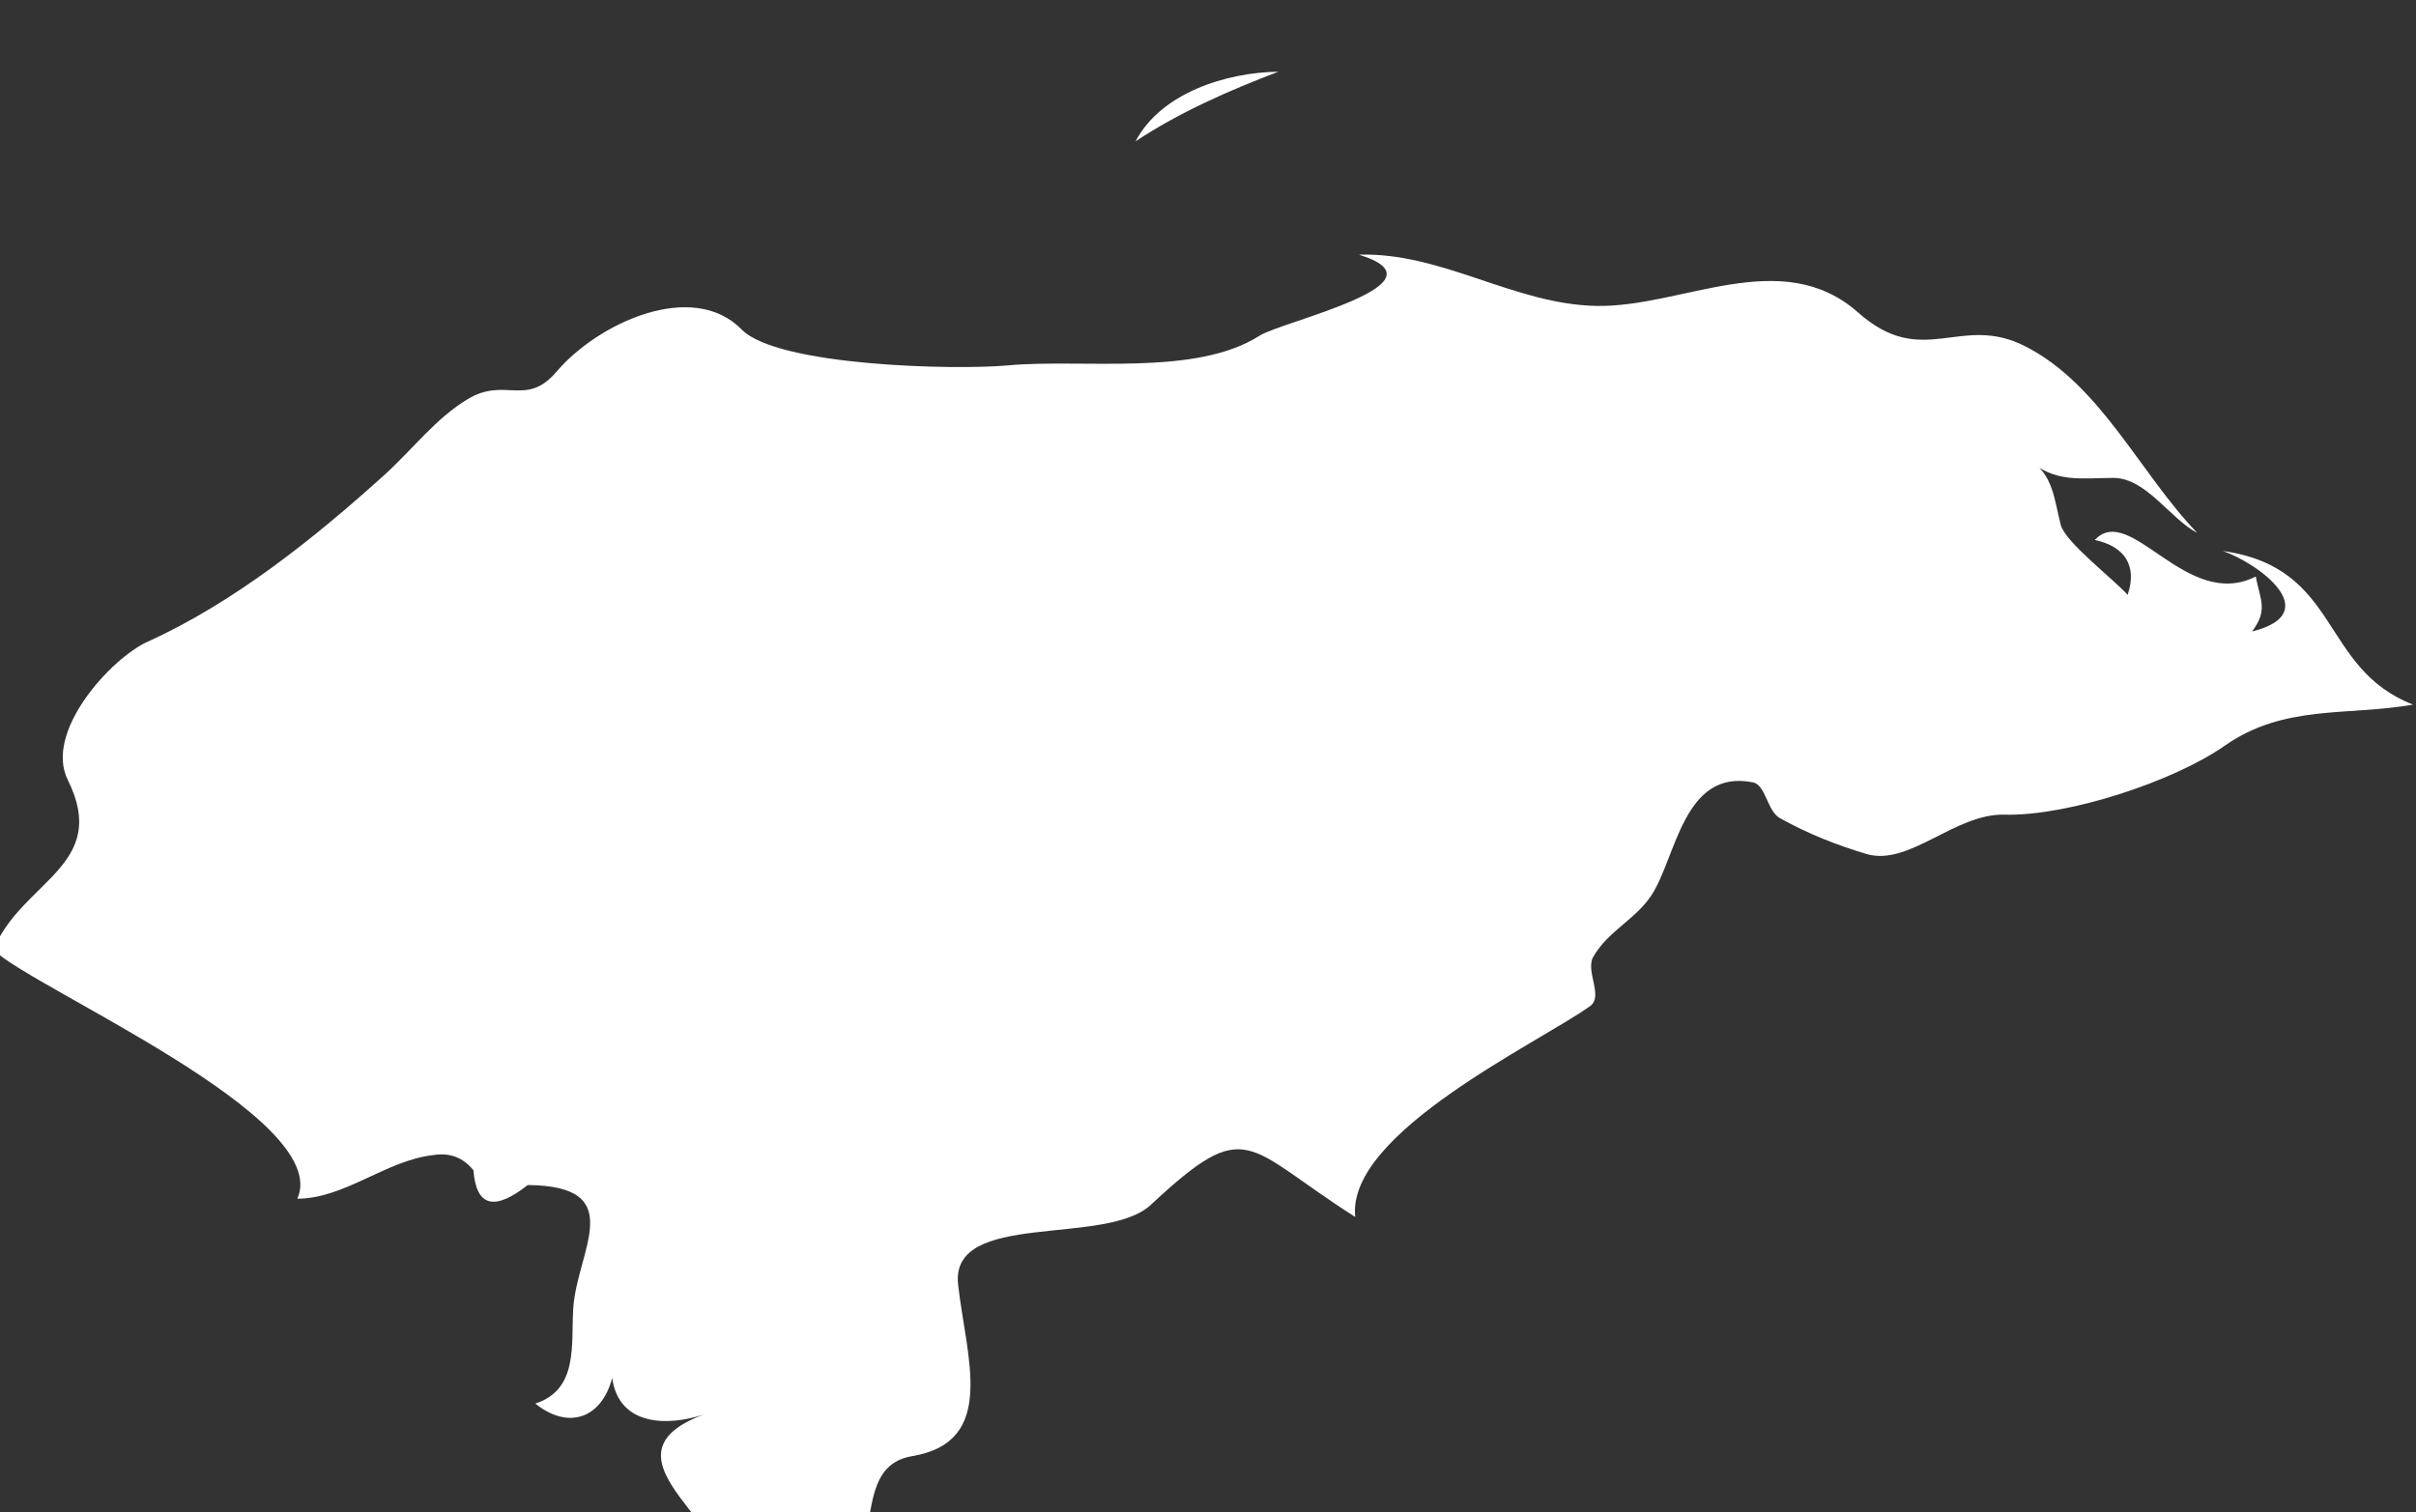 <?xml version="1.0" encoding="UTF-8" standalone="no"?>
<!-- Created with Inkscape (http://www.inkscape.org/) -->

<svg
   xmlns:dc="http://purl.org/dc/elements/1.1/"
   xmlns:cc="http://creativecommons.org/ns#"
   xmlns:rdf="http://www.w3.org/1999/02/22-rdf-syntax-ns#"
   xmlns:svg="http://www.w3.org/2000/svg"
   xmlns="http://www.w3.org/2000/svg"
   xmlns:sodipodi="http://sodipodi.sourceforge.net/DTD/sodipodi-0.dtd"
   xmlns:inkscape="http://www.inkscape.org/namespaces/inkscape"
   width="5.556mm"
   height="3.479mm"
   viewBox="0 0 5.556 3.479"
   version="1.1"
   id="svg7070"
   inkscape:version="0.92.4 (5da689c313, 2019-01-14)"
   sodipodi:docname="honduras.svg">
  <rect x="0" y="0" width="5.556" height="3.479" fill="#333333" stroke="none"/>
  <defs
     id="defs7064" />
  <sodipodi:namedview
     id="base"
     pagecolor="#ffffff"
     bordercolor="#666666"
     borderopacity="1.0"
     inkscape:pageopacity="0.0"
     inkscape:pageshadow="2"
     inkscape:zoom="1.4"
     inkscape:cx="2.6560169"
     inkscape:cy="-145.01373"
     inkscape:document-units="mm"
     inkscape:current-layer="layer1"
     showgrid="false"
     inkscape:window-width="958"
     inkscape:window-height="1008"
     inkscape:window-x="-7"
     inkscape:window-y="0"
     inkscape:window-maximized="0" />
  <g
     inkscape:label="Layer 1"
     inkscape:groupmode="layer"
     id="layer1"
     transform="translate(-155.062,-63.322)">
    <g
       transform="matrix(0.265,0,0,0.265,164.485,-41.329)"
       id="hn"
       style="fill:#ffffff">
      <path
         style="fill:#ffffff"
         inkscape:connector-curvature="0"
         d="m -35.615,403.154 c 0.239,-0.595 1.016,-0.729 0.645,-1.474 -0.208,-0.417 0.372,-1.056 0.696,-1.202 0.747,-0.338 1.453,-0.904 2.059,-1.453 0.238,-0.216 0.438,-0.485 0.717,-0.652 0.323,-0.194 0.505,0.072 0.767,-0.235 0.36,-0.425 1.182,-0.804 1.609,-0.368 0.311,0.317 1.85,0.354 2.312,0.311 0.645,-0.059 1.627,0.098 2.181,-0.257 0.199,-0.127 1.673,-0.453 0.863,-0.704 0.724,-0.022 1.347,0.433 2.065,0.445 0.741,0.013 1.604,-0.53 2.267,0.057 0.564,0.5 0.885,0.005 1.45,0.293 0.657,0.334 0.998,1.108 1.493,1.62 -0.229,-0.117 -0.444,-0.477 -0.726,-0.477 -0.274,0 -0.514,0.047 -0.735,-0.159 0.212,0.119 0.223,0.363 0.277,0.568 0.04,0.15 0.458,0.469 0.58,0.606 0.087,-0.255 -0.029,-0.423 -0.285,-0.476 0.308,-0.333 0.795,0.622 1.397,0.317 0.04,0.209 0.108,0.289 -0.032,0.477 0.641,-0.161 0.056,-0.591 -0.254,-0.699 1.03,0.146 0.836,1.017 1.652,1.334 -0.581,0.1 -1.12,-0.003 -1.633,0.355 -0.448,0.314 -1.367,0.614 -1.912,0.6 -0.433,-0.012 -0.829,0.452 -1.201,0.341 -0.263,-0.079 -0.51,-0.177 -0.75,-0.311 -0.111,-0.063 -0.122,-0.287 -0.232,-0.31 -0.604,-0.122 -0.666,0.646 -0.88,0.976 -0.138,0.214 -0.382,0.315 -0.508,0.54 -0.069,0.124 0.092,0.34 -0.027,0.426 -0.444,0.319 -2.116,1.1 -2.038,1.83 -0.965,-0.614 -0.929,-0.892 -1.774,-0.105 -0.393,0.366 -1.745,0.043 -1.672,0.693 0.07,0.63 0.344,1.364 -0.398,1.488 -0.391,0.065 -0.329,0.487 -0.432,0.769 -0.18,0.487 -0.861,0.312 -1.251,0.363 0.288,-0.468 -1.145,-1.114 -0.127,-1.493 -0.314,0.104 -0.736,0.1 -0.794,-0.317 -0.093,0.353 -0.382,0.452 -0.667,0.222 0.377,-0.122 0.309,-0.517 0.329,-0.826 0.032,-0.502 0.49,-1.063 -0.395,-1.071 -0.29,0.229 -0.447,0.187 -0.471,-0.128 -0.09,-0.112 -0.207,-0.155 -0.349,-0.132 -0.413,0.047 -0.761,0.375 -1.179,0.379 0.314,-0.707 -2.316,-1.834 -2.637,-2.161 z"
         id="path5978" />
      <path
         style="fill:#ffffff"
         inkscape:connector-curvature="0"
         d="m -25.704,396.136 c 0.384,-0.254 0.809,-0.44 1.239,-0.604 -0.446,0.005 -1.017,0.181 -1.239,0.604 z"
         id="path6082" />
    </g>
  </g>
</svg>
